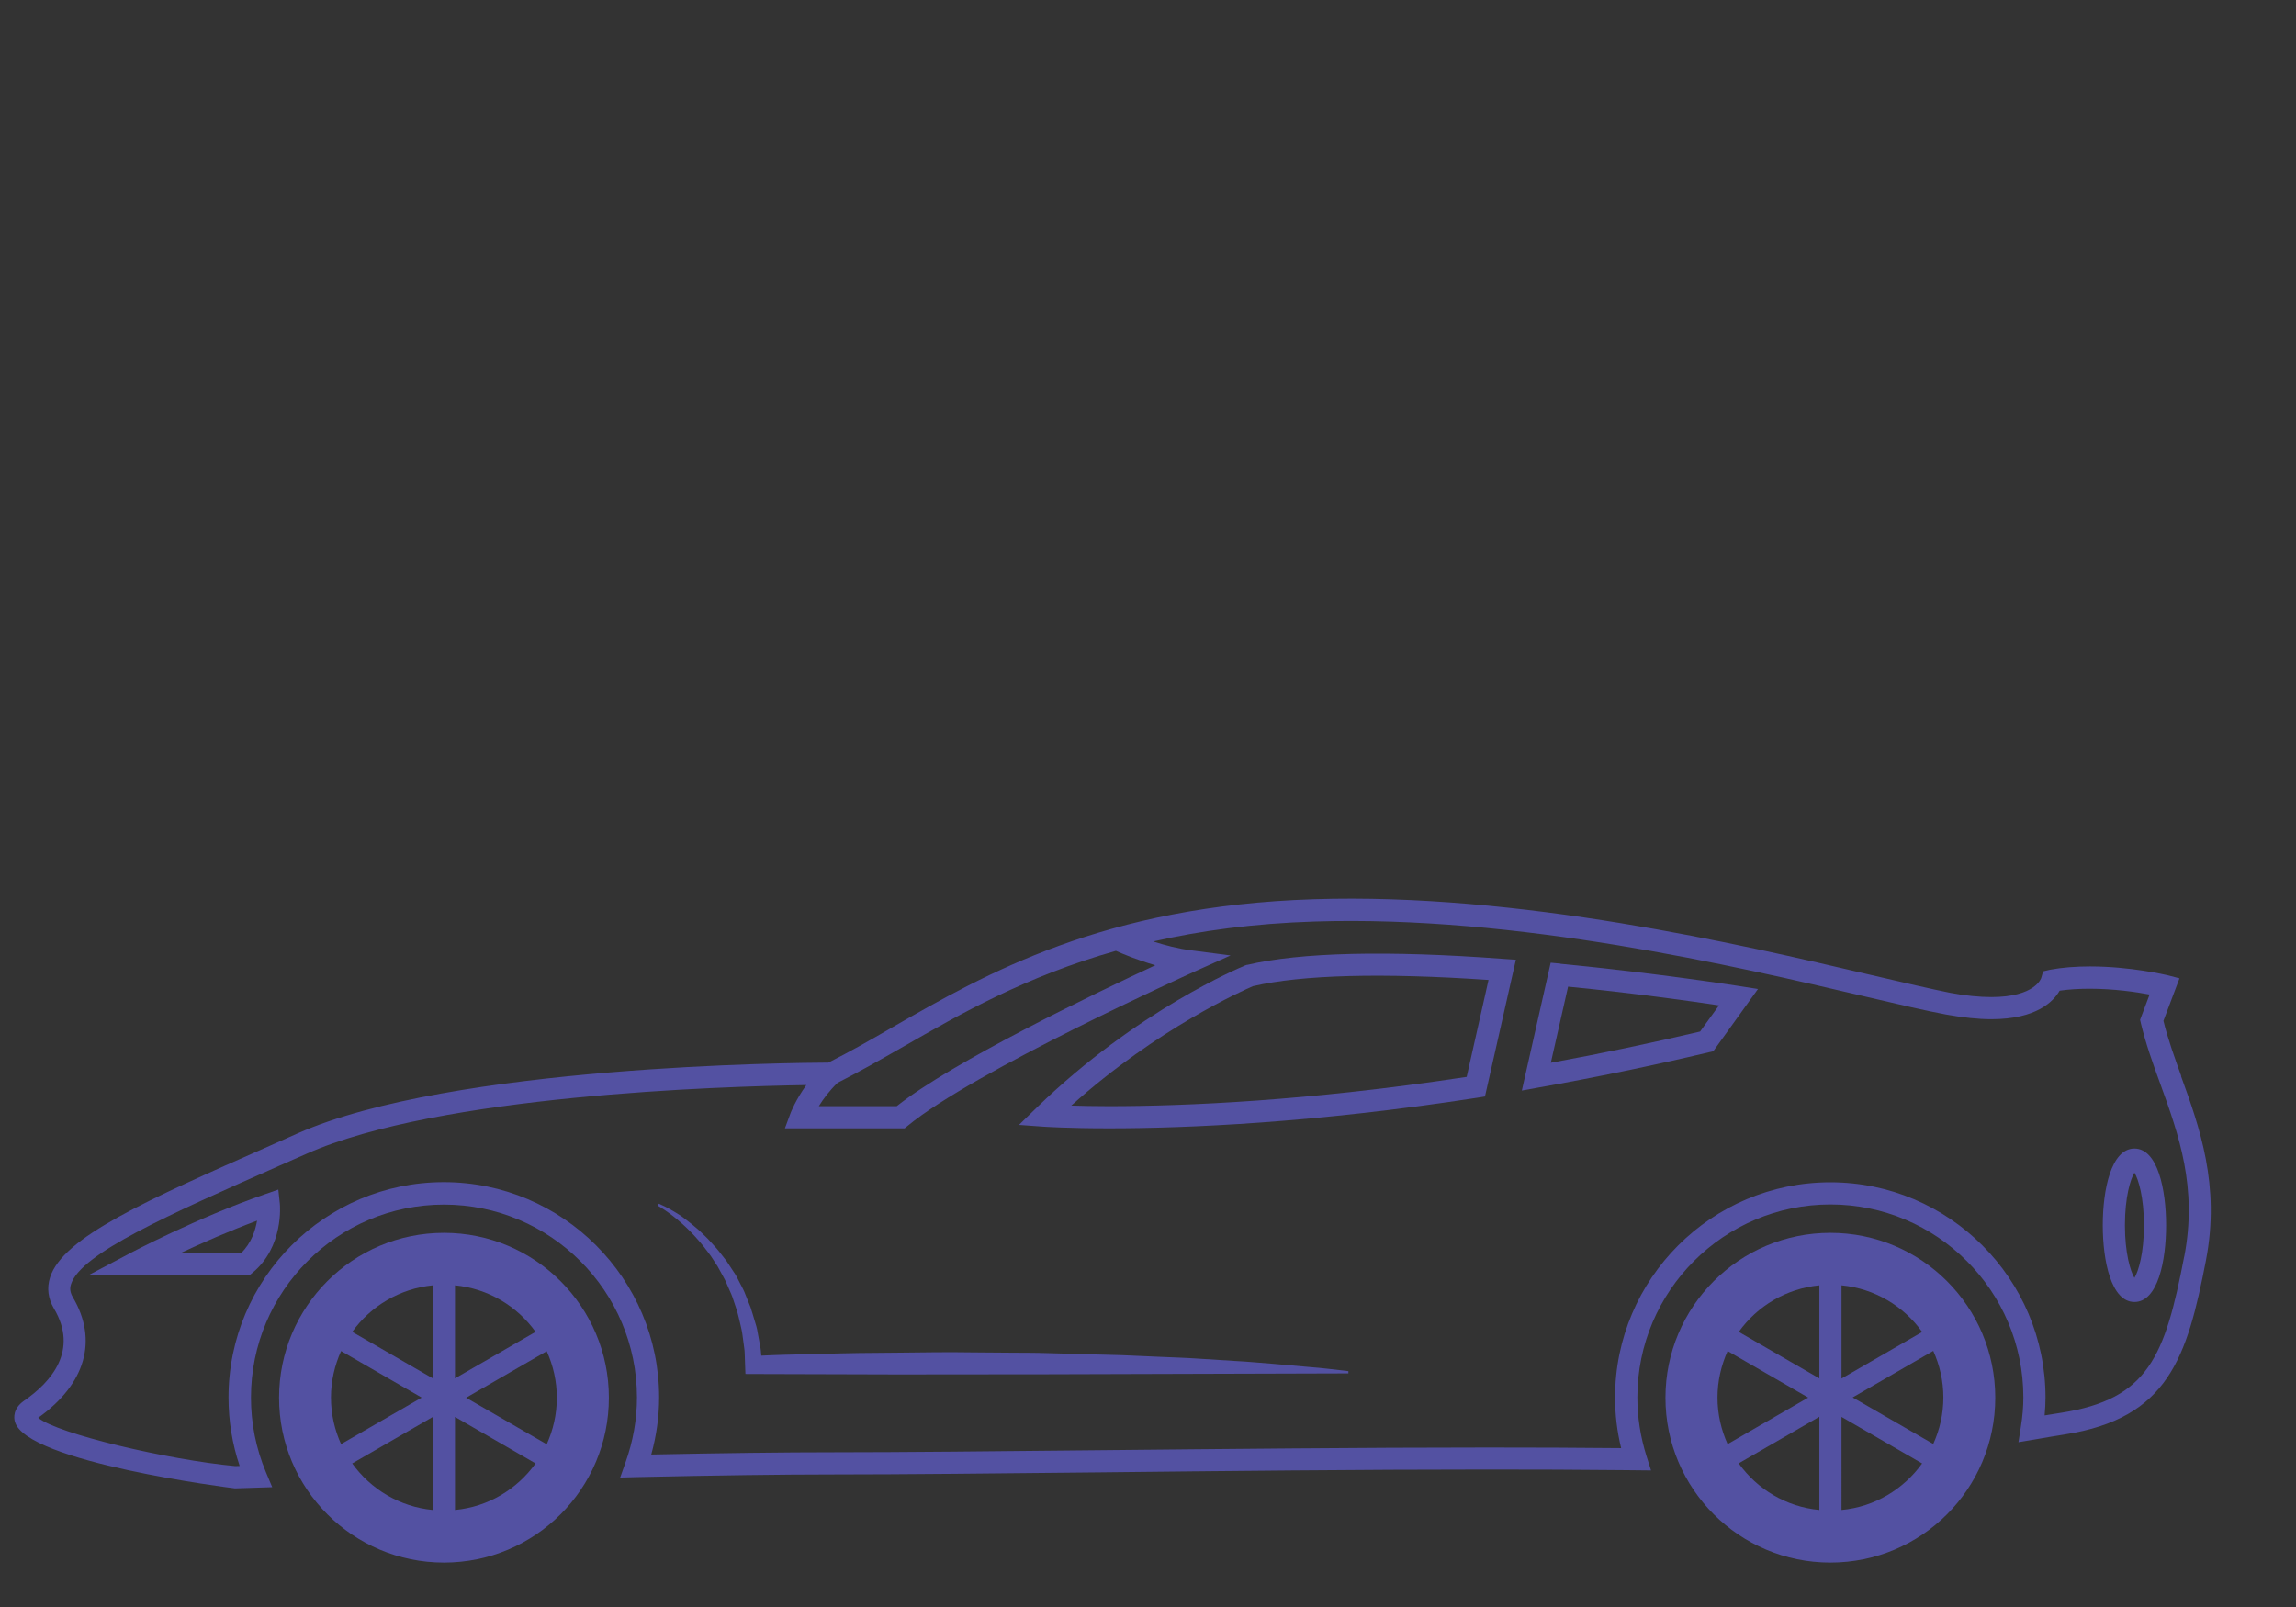 <?xml version="1.0" encoding="UTF-8" standalone="no"?>
<svg
   className="fill-current text-purple-800"
   id="master-artboard"
   viewBox="0 0 1400 980"
   version="1.1"
   x="0px"
   y="0px"
   style="enable-background:new 0 0 1400 980;"
   width="1400px"
   height="980px"
   sodipodi:docname="car.svg"
   inkscape:version="1.1 (c68e22c387, 2021-05-23)"
   xmlns:inkscape="http://www.inkscape.org/namespaces/inkscape"
   xmlns:sodipodi="http://sodipodi.sourceforge.net/DTD/sodipodi-0.dtd"
   xmlns="http://www.w3.org/2000/svg"
   xmlns:svg="http://www.w3.org/2000/svg">
  <rect x="0" y="0" width="1400" height="980" fill="#333333" stroke="none"/>
  <sodipodi:namedview
     id="namedview25"
     pagecolor="#ffffff"
     bordercolor="#666666"
     borderopacity="1.0"
     inkscape:pageshadow="2"
     inkscape:pageopacity="0.0"
     inkscape:pagecheckerboard="0"
     showgrid="false"
     inkscape:zoom="0.72142857"
     inkscape:cx="413.76238"
     inkscape:cy="490.69307"
     inkscape:window-width="1920"
     inkscape:window-height="1020"
     inkscape:window-x="0"
     inkscape:window-y="0"
     inkscape:window-maximized="1"
     inkscape:current-layer="g22" />
  <rect
     id="ee-background"
     x="0"
     y="0"
     width="1400"
     height="980"
     style="fill: white; fill-opacity: 0; pointer-events: none;" />
 
  <g
     transform="matrix(1, 0, 0, 1, 1.8189894035458565e-12, 4.547473508864641e-13)"
     id="g8">
    <path
       class="st13"
       d="M448.4,599.9"
       style="fill: rgb(223, 243, 251);"
       id="path6" />
  </g>
  <g
     transform="matrix(90.665, 0, 0, 90.665, -83.062, 53.435)"
     id="g22">
    <g
       id="layer1"
       style="fill-opacity:1;fill:#5351a2">
      <path
         d="m 9.302,5.9 -0.011,0.004 C 9.262,5.916 8.562,6.206 7.888,6.861 l -0.119,0.116 0.166,0.012 c 0.006,3.1e-4 0.159,0.011 0.44,0.011 v 0 c 0.523,0 1.377,-0.036 2.478,-0.206 l 0.05,-0.008 0.208,-0.92 -0.086,-0.006 c -0.777,-0.058 -1.365,-0.044 -1.723,0.041 z M 10.78,6.654 C 9.713,6.816 8.885,6.851 8.375,6.851 8.273,6.851 8.188,6.849 8.121,6.847 8.703,6.324 9.283,6.07 9.342,6.044 9.671,5.967 10.213,5.953 10.927,6.002 Z"
         id="path2"
         style="stroke-width:1;fill-opacity:1;fill:#5351a2" />
      <path
         d="m 11.41,5.892 -0.065,-0.006 -0.194,0.86 0.11,-0.02 C 11.645,6.658 12.032,6.578 12.411,6.488 l 0.027,-0.006 0.301,-0.419 -0.119,-0.019 c -0.005,-6.195e-4 -0.549,-0.087 -1.21,-0.151 z m 0.94,0.457 c -0.332,0.078 -0.669,0.149 -1.004,0.21 l 0.116,-0.512 c 0.446,0.044 0.829,0.098 1.015,0.126 z"
         id="path4"
         style="stroke-width:1;fill-opacity:1;fill:#5351a2" />
      <path
         d="m 2.788,7.412 -0.089,0.031 C 2.247,7.599 1.793,7.838 1.774,7.849 L 1.509,7.989 h 1.084 l 0.021,-0.017 C 2.826,7.796 2.799,7.517 2.798,7.505 Z M 2.537,7.84 H 2.128 C 2.273,7.772 2.457,7.691 2.645,7.621 2.634,7.686 2.607,7.772 2.537,7.84 Z"
         id="path12"
         style="stroke-width:1;fill-opacity:1;fill:#5351a2" />
      <path
         d="M 15.586,6.649 C 15.54,6.521 15.496,6.399 15.466,6.277 L 15.574,5.991 15.493,5.97 C 15.483,5.968 15.246,5.911 14.972,5.911 c -0.096,0 -0.187,0.007 -0.268,0.022 l -0.047,0.011 -0.013,0.045 c -3.1e-4,0.001 -0.04,0.128 -0.335,0.128 -0.081,0 -0.173,-0.009 -0.275,-0.028 C 13.904,6.063 13.721,6.02 13.489,5.966 12.622,5.763 11.134,5.414 9.751,5.459 8.339,5.504 7.549,5.958 6.915,6.322 6.767,6.408 6.626,6.488 6.487,6.558 6.271,6.559 3.95,6.576 2.918,7.034 l -0.184,0.082 c -0.84,0.371 -1.395,0.617 -1.481,0.886 -0.023,0.072 -0.014,0.142 0.026,0.21 0.167,0.282 -0.018,0.494 -0.202,0.621 -0.074,0.052 -0.068,0.115 -0.061,0.139 0.072,0.274 1.462,0.448 1.475,0.449 l 0.005,7.75e-4 0.251,-0.008 -0.042,-0.1 C 2.638,9.154 2.604,8.985 2.604,8.811 c 0,-0.716 0.582,-1.298 1.298,-1.298 0.716,0 1.298,0.582 1.298,1.298 0,0.146 -0.026,0.293 -0.077,0.436 l -0.036,0.102 0.108,-0.003 c 0.547,-0.012 0.987,-0.018 1.309,-0.018 0.487,0 1.129,-0.007 1.809,-0.014 0.822,-0.009 1.752,-0.019 2.608,-0.019 0.313,0 0.617,0.001 0.906,0.004 l 0.193,0.002 -0.031,-0.098 c -0.04,-0.128 -0.061,-0.26 -0.061,-0.393 0,-0.716 0.583,-1.298 1.298,-1.298 0.716,0 1.298,0.582 1.298,1.298 0,0.061 -0.005,0.125 -0.017,0.199 l -0.016,0.102 0.102,-0.017 c 0.07,-0.012 0.139,-0.024 0.209,-0.035 0.696,-0.109 0.823,-0.515 0.95,-1.171 0.097,-0.505 -0.043,-0.896 -0.168,-1.24 z M 6.989,6.452 C 7.372,6.232 7.814,5.978 8.421,5.806 8.467,5.827 8.566,5.868 8.686,5.903 8.267,6.098 7.324,6.552 6.947,6.851 H 6.423 C 6.452,6.804 6.494,6.747 6.549,6.694 6.693,6.621 6.837,6.539 6.989,6.452 Z M 15.606,7.861 c -0.13,0.676 -0.242,0.96 -0.827,1.052 -0.037,0.006 -0.074,0.012 -0.112,0.018 0.004,-0.042 0.006,-0.082 0.006,-0.12 0,-0.798 -0.649,-1.448 -1.447,-1.448 -0.798,0 -1.448,0.649 -1.448,1.448 0,0.115 0.014,0.229 0.041,0.34 -0.287,-0.003 -0.588,-0.004 -0.898,-0.004 -0.857,0 -1.788,0.01 -2.61,0.018 -0.679,0.007 -1.321,0.014 -1.807,0.014 -0.302,0 -0.709,0.005 -1.208,0.015 0.035,-0.126 0.053,-0.255 0.053,-0.384 0,-0.798 -0.649,-1.448 -1.448,-1.448 -0.798,0 -1.448,0.649 -1.448,1.448 0,0.158 0.025,0.313 0.075,0.461 l -0.029,9.29e-4 C 2.047,9.23 1.303,9.055 1.173,8.947 1.492,8.72 1.577,8.425 1.406,8.136 1.388,8.105 1.384,8.078 1.394,8.048 1.46,7.842 2.049,7.582 2.794,7.252 L 2.978,7.171 C 3.868,6.776 5.765,6.718 6.339,6.709 6.267,6.809 6.234,6.894 6.232,6.9 L 6.195,7 H 7 L 7.021,6.983 C 7.464,6.616 8.936,5.952 8.951,5.945 L 9.192,5.837 8.93,5.803 C 8.84,5.792 8.749,5.768 8.672,5.743 8.988,5.671 9.344,5.622 9.756,5.609 11.119,5.565 12.594,5.91 13.454,6.112 c 0.234,0.055 0.418,0.098 0.553,0.123 0.111,0.02 0.213,0.031 0.302,0.031 0.304,-1.549e-4 0.418,-0.12 0.459,-0.192 0.063,-0.009 0.131,-0.013 0.203,-0.013 0.162,0 0.313,0.022 0.402,0.039 l -0.064,0.17 0.005,0.022 c 0.033,0.138 0.08,0.27 0.131,0.409 0.124,0.342 0.251,0.696 0.161,1.162 z"
         id="path8"
         style="stroke-width:1;fill-opacity:1;fill:#5351a2" />
      <path
         d="M 9.478,8.584 C 9.394,8.578 9.31,8.569 9.225,8.565 L 8.972,8.549 c -0.084,-0.006 -0.168,-0.008 -0.253,-0.012 L 8.467,8.526 7.961,8.512 c -0.084,-0.003 -0.168,-0.002 -0.253,-0.003 l -0.253,-0.002 c -0.168,-0.003 -0.337,3.1e-4 -0.505,0.002 -0.168,6.2e-4 -0.337,0.003 -0.506,0.008 L 6.192,8.523 c -0.052,9.29e-4 -0.104,0.004 -0.156,0.006 -0.002,-0.022 -0.003,-0.044 -0.008,-0.067 l -0.016,-0.087 c -0.004,-0.029 -0.013,-0.058 -0.022,-0.086 -0.009,-0.028 -0.016,-0.057 -0.026,-0.085 l -0.033,-0.082 c -0.01,-0.028 -0.024,-0.054 -0.038,-0.08 -0.014,-0.026 -0.025,-0.053 -0.043,-0.077 l -0.048,-0.073 -0.054,-0.069 c -0.018,-0.023 -0.039,-0.043 -0.058,-0.065 -0.019,-0.022 -0.041,-0.041 -0.061,-0.061 -0.02,-0.02 -0.044,-0.038 -0.065,-0.056 -0.022,-0.018 -0.045,-0.035 -0.068,-0.052 -0.048,-0.031 -0.097,-0.06 -0.149,-0.082 l -0.007,0.013 c 0.094,0.056 0.179,0.129 0.253,0.21 0.018,0.021 0.037,0.041 0.054,0.063 0.016,0.022 0.034,0.043 0.05,0.066 l 0.045,0.069 0.04,0.073 c 0.014,0.024 0.024,0.05 0.035,0.075 0.011,0.025 0.023,0.05 0.031,0.077 l 0.026,0.078 c 0.008,0.027 0.013,0.054 0.02,0.081 0.006,0.027 0.013,0.054 0.016,0.081 l 0.011,0.082 c 0.005,0.027 0.003,0.055 0.005,0.083 l 0.003,0.083 6.194e-4,0.011 0.011,3.1e-4 1.011,0.003 1.011,-0.001 2.022,-0.006 v -0.015 c -0.084,-0.009 -0.169,-0.021 -0.253,-0.027 z"
         id="path10"
         style="stroke-width:1;fill-opacity:1;fill:#5351a2" />
      <path
         d="m 15.271,7.136 c -0.157,0 -0.213,0.278 -0.213,0.516 0,0.238 0.056,0.516 0.213,0.516 0.158,0 0.213,-0.278 0.213,-0.516 0,-0.238 -0.056,-0.516 -0.213,-0.516 z m 0,0.87 c -0.027,-0.044 -0.064,-0.167 -0.064,-0.354 0,-0.188 0.037,-0.311 0.064,-0.354 0.027,0.044 0.064,0.167 0.064,0.354 0,0.187 -0.037,0.31 -0.064,0.354 z"
         id="path16"
         style="stroke-width:1;fill-opacity:1;fill:#5351a2" />
      <path
         d="m 3.902,7.703 c -0.612,0 -1.109,0.496 -1.109,1.109 0,0.613 0.497,1.109 1.109,1.109 0.612,0 1.109,-0.496 1.109,-1.109 0,-0.612 -0.497,-1.109 -1.109,-1.109 z M 4.518,8.369 3.976,8.682 V 8.056 C 4.2,8.078 4.394,8.196 4.518,8.369 Z M 3.827,8.056 V 8.682 L 3.285,8.369 C 3.409,8.196 3.604,8.078 3.827,8.056 Z M 3.21,8.498 3.752,8.811 3.21,9.124 c -0.043,-0.095 -0.068,-0.201 -0.068,-0.313 0,-0.112 0.025,-0.217 0.068,-0.313 z M 3.285,9.254 3.827,8.941 V 9.567 C 3.604,9.546 3.409,9.427 3.285,9.254 Z M 3.976,9.567 V 8.941 L 4.518,9.254 C 4.394,9.427 4.2,9.546 3.976,9.567 Z M 4.593,9.125 4.051,8.812 4.593,8.499 c 0.043,0.095 0.068,0.201 0.068,0.313 0,0.112 -0.025,0.218 -0.068,0.313 z"
         id="path14"
         style="stroke-width:1;fill-opacity:1;fill:#5351a2" />
      <path
         d="m 13.226,7.703 c -0.612,0 -1.109,0.496 -1.109,1.109 0,0.613 0.497,1.109 1.109,1.109 0.613,0 1.109,-0.496 1.109,-1.109 0,-0.612 -0.496,-1.109 -1.109,-1.109 z m 0.617,0.667 -0.542,0.313 V 8.056 c 0.224,0.022 0.418,0.14 0.542,0.313 z M 13.152,8.056 V 8.682 L 12.61,8.369 C 12.734,8.196 12.928,8.078 13.152,8.056 Z M 12.535,8.498 13.077,8.811 12.535,9.124 c -0.043,-0.095 -0.068,-0.201 -0.068,-0.313 0,-0.112 0.025,-0.217 0.068,-0.313 z m 0.075,0.755 0.542,-0.313 V 9.567 C 12.928,9.546 12.734,9.427 12.61,9.254 Z m 0.691,0.313 V 8.941 l 0.542,0.313 c -0.124,0.173 -0.318,0.292 -0.542,0.313 z m 0.617,-0.443 -0.542,-0.313 0.542,-0.313 c 0.043,0.095 0.068,0.201 0.068,0.313 0,0.112 -0.025,0.218 -0.068,0.313 z"
         id="path19"
         style="stroke-width:1;fill-opacity:1;fill:#5351a2" />
    </g>
  </g>
</svg>
